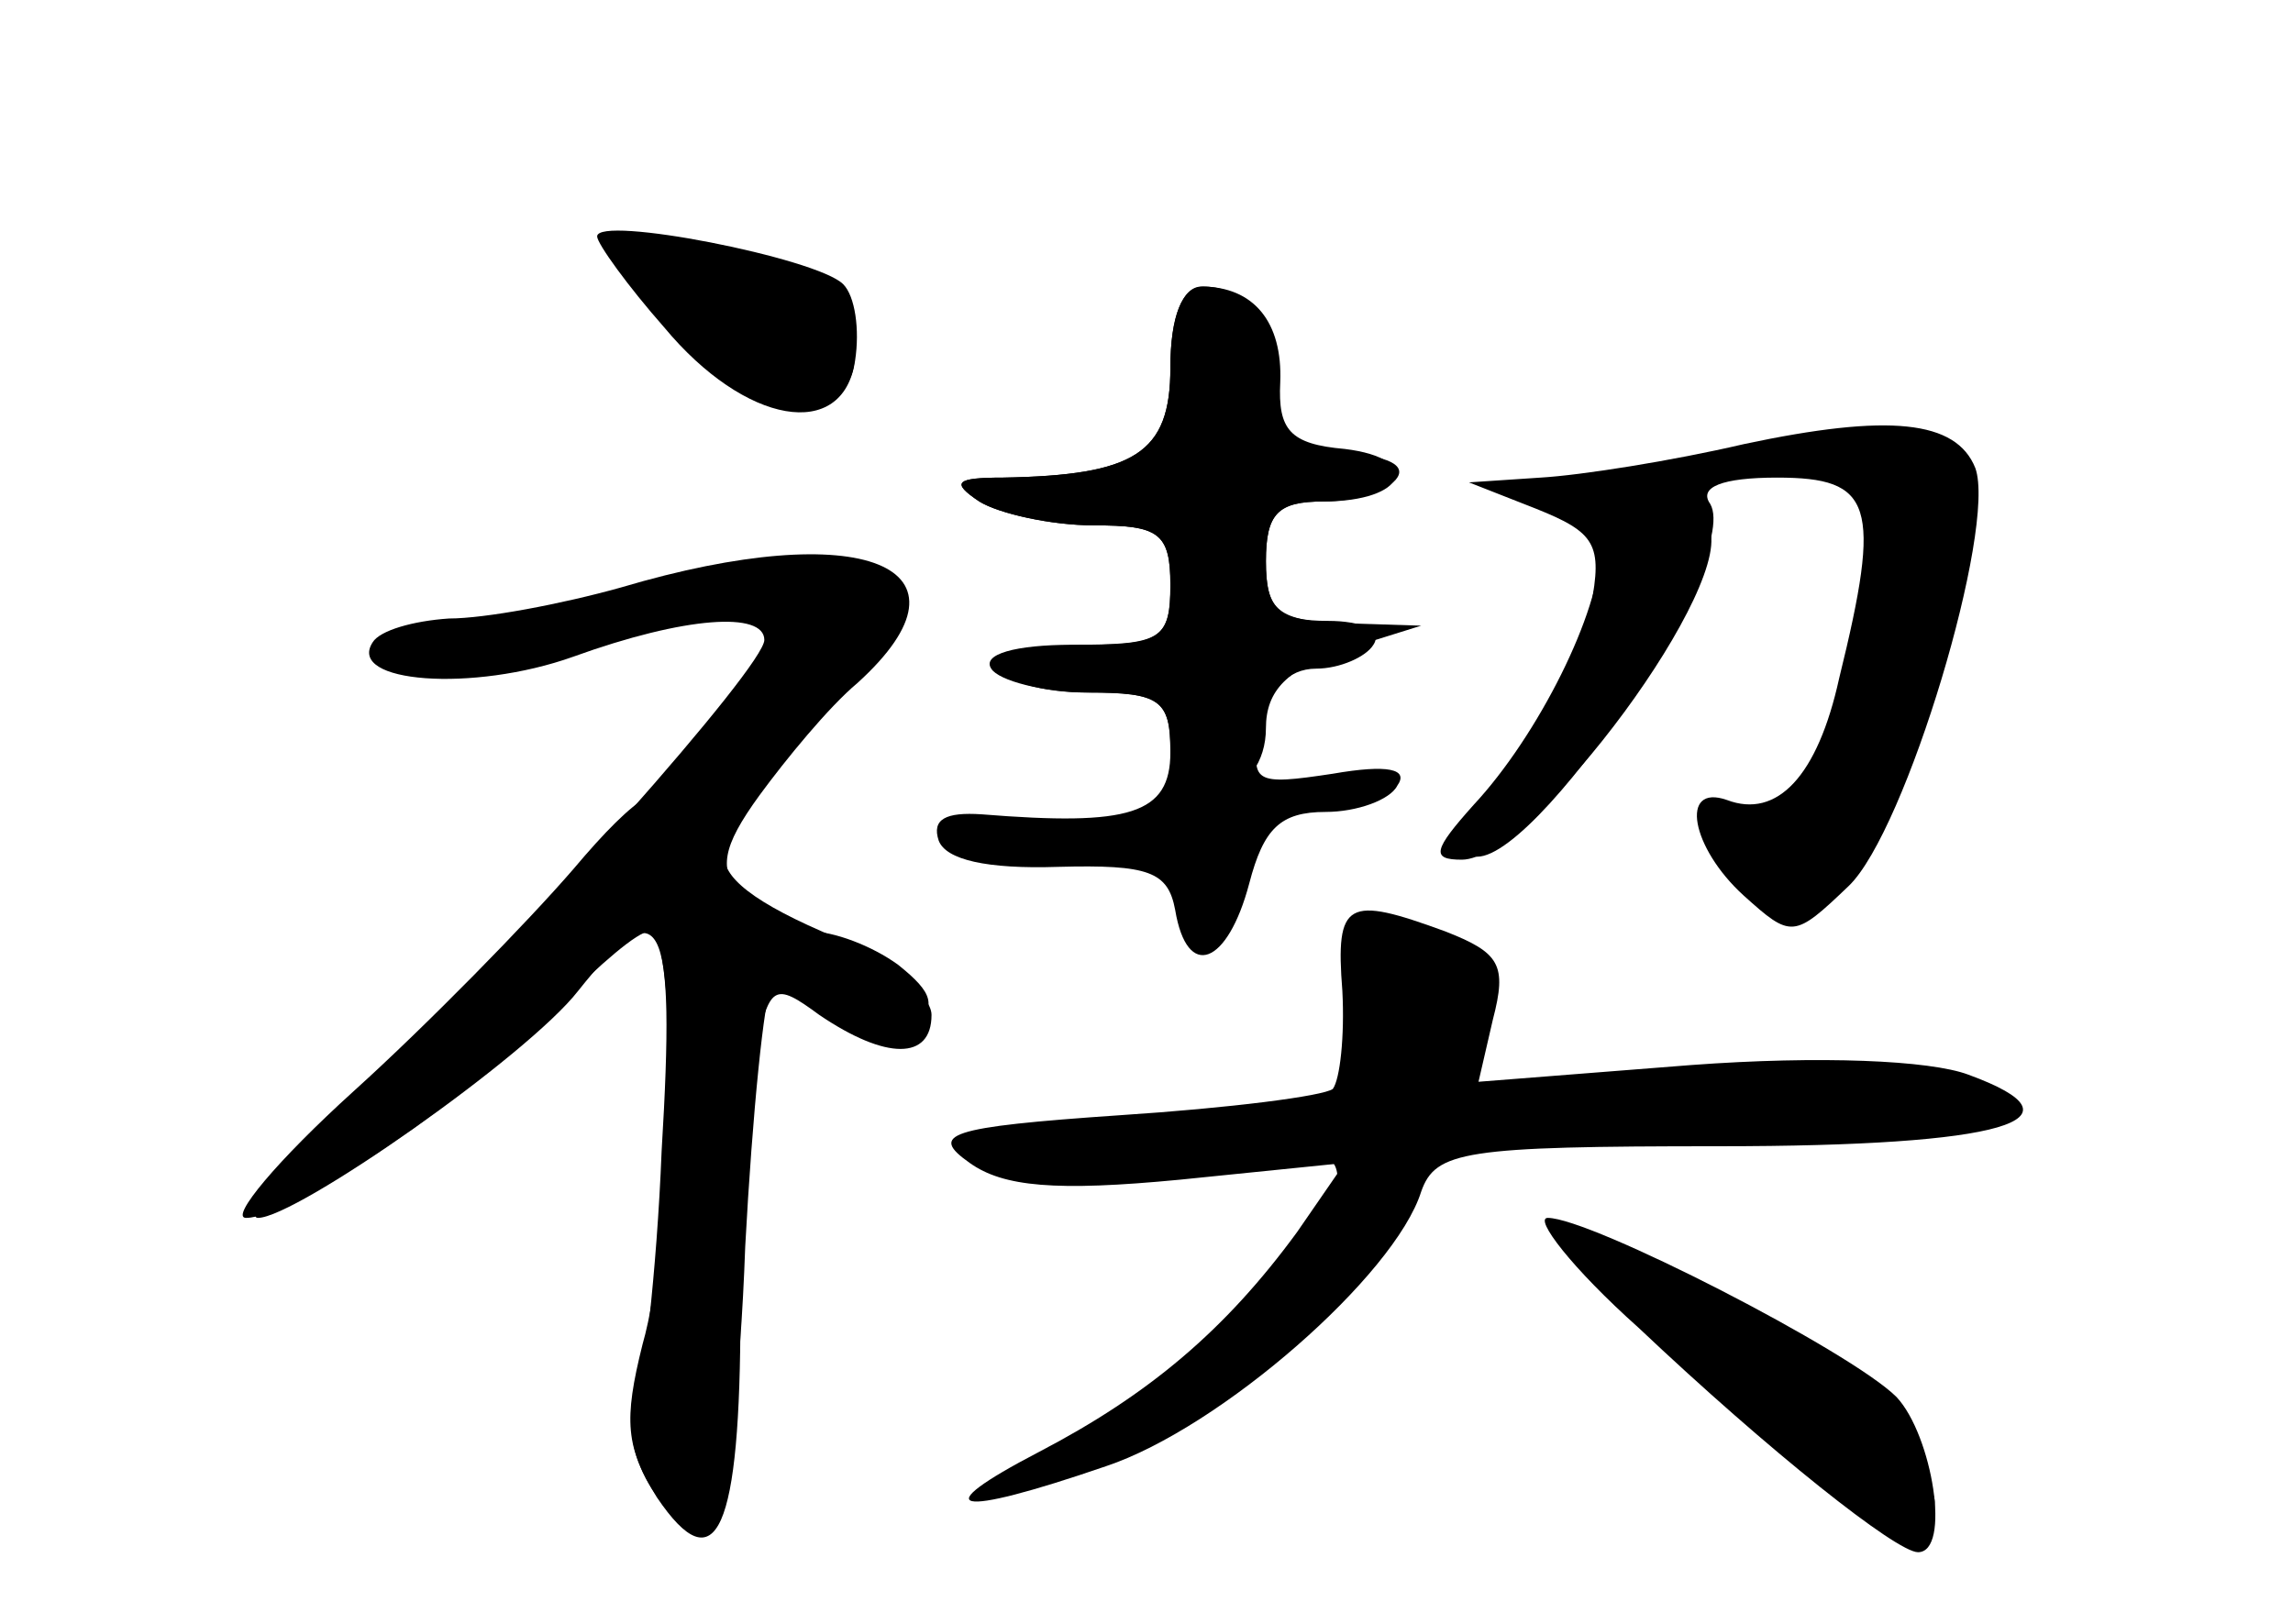 <?xml version="1.0" standalone="no"?>
<!DOCTYPE svg PUBLIC "-//W3C//DTD SVG 20010904//EN"
 "http://www.w3.org/TR/2001/REC-SVG-20010904/DTD/svg10.dtd">
<svg version="1.0" xmlns="http://www.w3.org/2000/svg"
 width="96pt" height="68pt" viewBox="0 0 96 68"
 preserveAspectRatio="xMidYMid meet">
<g transform="translate(0,68) scale(0.1,-0.1)" fill="#000000" stroke="none">
<g id="part-0" class="char-part">
  <path d="M250 581 c0 -3 13 -21 28 -38 34 -41 75 -48 80 -14 2 13 0 27 -5 32
-11 11 -103 29 -103 20z"/>
  <path d="M490 526 c0 -36 -15 -45 -70 -46 -20 0 -22 -2 -10 -10 8 -5 30 -10
48 -10 27 0 32 -3 32 -25 0 -22 -4 -25 -35 -25 -19 0 -35 -4 -35 -10 0 -5 16
-10 35 -10 31 0 35 -3 35 -25 0 -26 -17 -31 -79 -26 -15 1 -21 -2 -18 -11 3
-8 20 -12 50 -11 38 1 46 -2 49 -18 5 -30 22 -23 31 11 6 23 13 30 32 30 13 0
27 5 30 11 5 7 -4 9 -27 5 -33 -5 -35 -4 -30 19 3 16 11 25 23 25 10 0 21 5
24 10 4 6 -5 10 -19 10 -21 0 -26 5 -26 25 0 20 5 25 24 25 14 0 28 5 31 10 4
6 -7 10 -26 10 -27 0 -31 3 -26 22 7 24 -8 48 -29 48 -9 0 -14 -12 -14 -34z"/>
  <path d="M730 494 c-30 -7 -68 -13 -85 -14 l-30 -2 28 -11 c25 -10 28 -15 23
-41 -4 -16 -18 -45 -32 -63 -14 -19 -23 -37 -20 -40 19 -19 116 122 102 146
-5 7 5 11 28 11 40 0 44 -11 26 -84 -9 -41 -26 -59 -47 -51 -20 7 -15 -20 7
-40 20 -18 21 -18 44 4 24 23 62 150 53 175 -8 20 -36 23 -97 10z"/>
  <path d="M260 434 c-25 -7 -57 -13 -72 -13 -15 -1 -29 -5 -32 -10 -11 -17 42
-21 84 -6 47 17 80 19 80 7 0 -11 -99 -123 -168 -189 -30 -29 -50 -53 -44 -53
16 0 113 68 134 95 35 44 41 32 35 -67 -2 -51 -8 -100 -11 -108 -8 -20 19 -59
32 -45 6 6 12 56 14 113 3 56 8 105 11 109 4 3 16 -2 27 -12 16 -15 23 -16 33
-6 9 10 8 15 -7 27 -11 8 -27 14 -37 14 -9 0 -22 7 -29 15 -9 11 -8 20 8 42
11 15 29 37 41 47 54 49 2 70 -99 40z"/>
  <path d="M562 265 c1 -19 -1 -37 -4 -41 -4 -3 -43 -8 -89 -11 -73 -5 -80 -8
-63 -20 14 -10 36 -12 88 -7 l69 7 -20 -29 c-30 -41 -62 -68 -108 -92 -48 -25
-36 -28 28 -6 48 16 121 80 132 115 6 17 18 19 125 19 119 0 156 11 104 30
-16 6 -62 8 -116 4 l-89 -7 6 26 c6 23 3 28 -20 37 -41 15 -46 13 -43 -25z"/>
  <path d="M686 124 c55 -52 108 -94 117 -94 14 0 6 49 -9 65 -19 19 -128 75
-146 75 -6 0 10 -21 38 -46z"/>
</g>
<g id="part-1" class="char-part">
  <path d="M260 573 c0 -15 55 -63 71 -63 39 0 34 40 -7 59 -28 12 -64 15 -64 4z"/>
</g>
<g id="part-2" class="char-part">
  <path d="M240 316 c-19 -22 -61 -65 -92 -93 -32 -29 -52 -53 -45 -53 20 0 98
53 131 89 17 17 33 31 38 31 12 0 10 -128 -3 -173 -8 -32 -7 -43 6 -64 25 -37
35 -14 35 78 0 42 3 90 6 107 6 30 8 31 27 17 28 -19 47 -19 47 0 0 9 -20 24
-46 35 -32 14 -44 25 -40 35 3 8 -2 19 -12 23 -13 7 -25 0 -52 -32z"/>
</g>
<g id="part-3" class="char-part">
  <path d="M490 526 c0 -36 -15 -45 -70 -46 -20 0 -22 -2 -10 -10 8 -5 30 -10
48 -10 27 0 32 -3 32 -25 0 -23 -4 -25 -41 -25 -24 0 -38 -4 -34 -10 3 -5 22
-10 41 -10 29 0 34 -3 34 -24 0 -19 4 -23 20 -19 12 3 20 14 20 28 0 16 9 25
33 33 l32 10 -32 1 c-28 1 -33 5 -33 26 0 20 5 25 24 25 35 0 42 18 9 22 -23
2 -28 8 -27 28 1 25 -11 40 -33 40 -8 0 -13 -13 -13 -34z"/>
</g>
<g id="part-4" class="char-part">
  <path d="M670 450 c0 -26 -26 -78 -53 -107 -17 -19 -18 -23 -5 -23 30 0 117
118 103 140 -12 19 -45 11 -45 -10z"/>
</g>
<g id="part-5" class="char-part">
  <path d="M580 275 c22 -12 21 -20 -2 -16 -5 0 -8 -3 -8 -9 0 -5 5 -10 10 -10
14 0 -10 -26 -25 -28 -5 0 -28 -3 -50 -5 -22 -3 -51 -6 -65 -6 -22 -1 -23 -3
-7 -12 9 -5 22 -7 28 -3 6 3 30 8 55 11 35 3 44 1 44 -11 0 -21 -66 -93 -92
-101 -11 -4 -17 -9 -15 -12 9 -8 65 26 86 53 12 15 21 23 22 18 0 -5 8 7 17
26 19 39 16 38 169 42 50 2 86 6 80 10 -16 10 -111 9 -165 -1 -46 -9 -58 -2
-43 27 7 14 5 21 -10 30 -10 7 -27 12 -36 12 -14 -1 -12 -4 7 -15z"/>
  <path d="M723 100 c59 -57 87 -73 87 -49 0 5 -4 7 -10 4 -6 -3 -7 1 -4 10 4 9
-1 22 -12 31 -18 13 -112 64 -119 64 -2 0 24 -27 58 -60z m41 -6 c3 -8 2 -12
-4 -9 -6 3 -10 10 -10 16 0 14 7 11 14 -7z"/>
</g>
</g>
</svg>